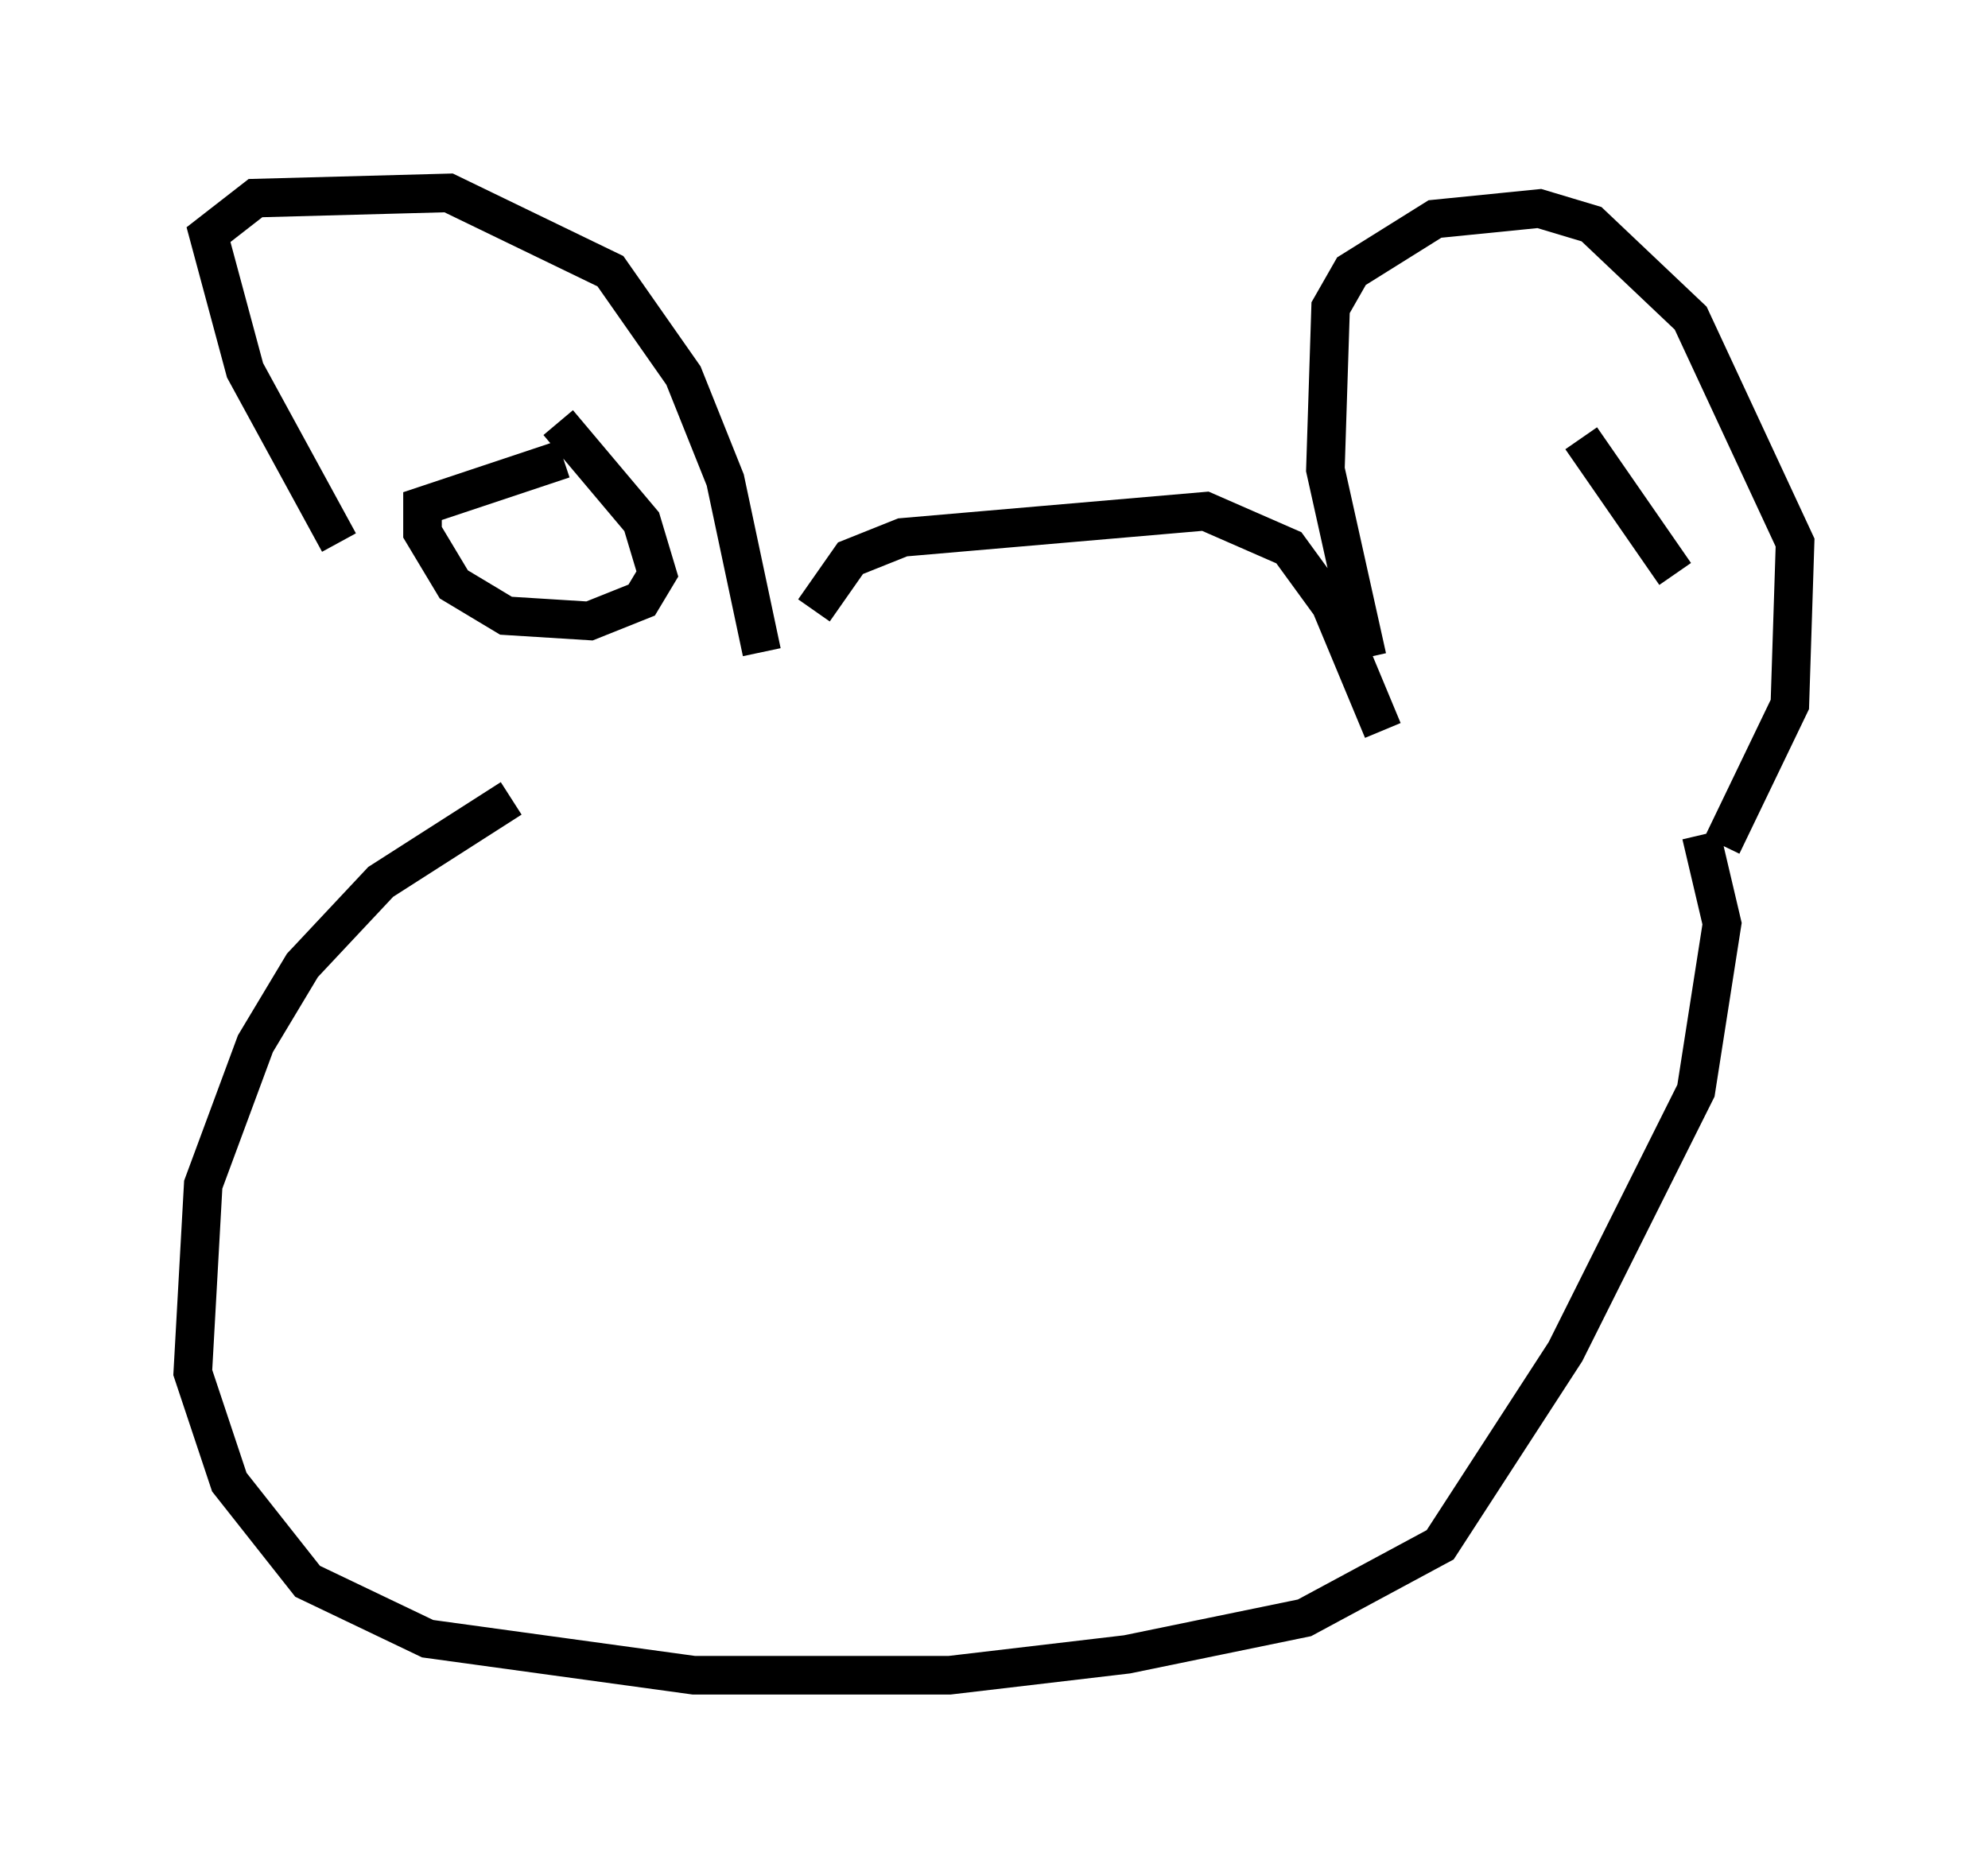 <?xml version="1.0" encoding="utf-8" ?>
<svg baseProfile="full" height="48.43" version="1.1" width="51.542" xmlns="http://www.w3.org/2000/svg" xmlns:ev="http://www.w3.org/2001/xml-events" xmlns:xlink="http://www.w3.org/1999/xlink"><defs /><rect fill="white" height="48.43" width="51.542" x="0" y="0" /><path d="M12.848, 18.396 m-4.059, -4.33 l-2.436, -4.465 -0.947, -3.518 l1.218, -0.947 5.007, -0.135 l4.195, 2.03 1.894, 2.706 l1.083, 2.706 0.947, 4.465 m1.353, -1.083 l0.947, -1.353 1.353, -0.541 l7.848, -0.677 2.165, 0.947 l1.083, 1.488 1.353, 3.248 m-0.406, -1.894 l-1.083, -4.871 0.135, -4.195 l0.541, -0.947 2.165, -1.353 l2.706, -0.271 1.353, 0.406 l2.571, 2.436 2.706, 5.819 l-0.135, 4.195 -1.759, 3.654 m-31.393, -1.218 l-3.383, 2.165 -2.03, 2.165 l-1.218, 2.03 -1.353, 3.654 l-0.271, 4.871 0.947, 2.842 l2.03, 2.571 3.112, 1.488 l6.901, 0.947 6.631, 0.0 l4.601, -0.541 4.601, -0.947 l3.518, -1.894 3.248, -5.007 l3.383, -6.766 0.677, -4.33 l-0.541, -2.3 m-29.634, -10.69 l2.165, 2.571 0.406, 1.353 l-0.406, 0.677 -1.353, 0.541 l-2.165, -0.135 -1.353, -0.812 l-0.812, -1.353 0.0, -0.677 l3.654, -1.218 m26.387, -0.541 l2.436, 3.518 " fill="none" stroke="black" stroke-width="1" /></svg>